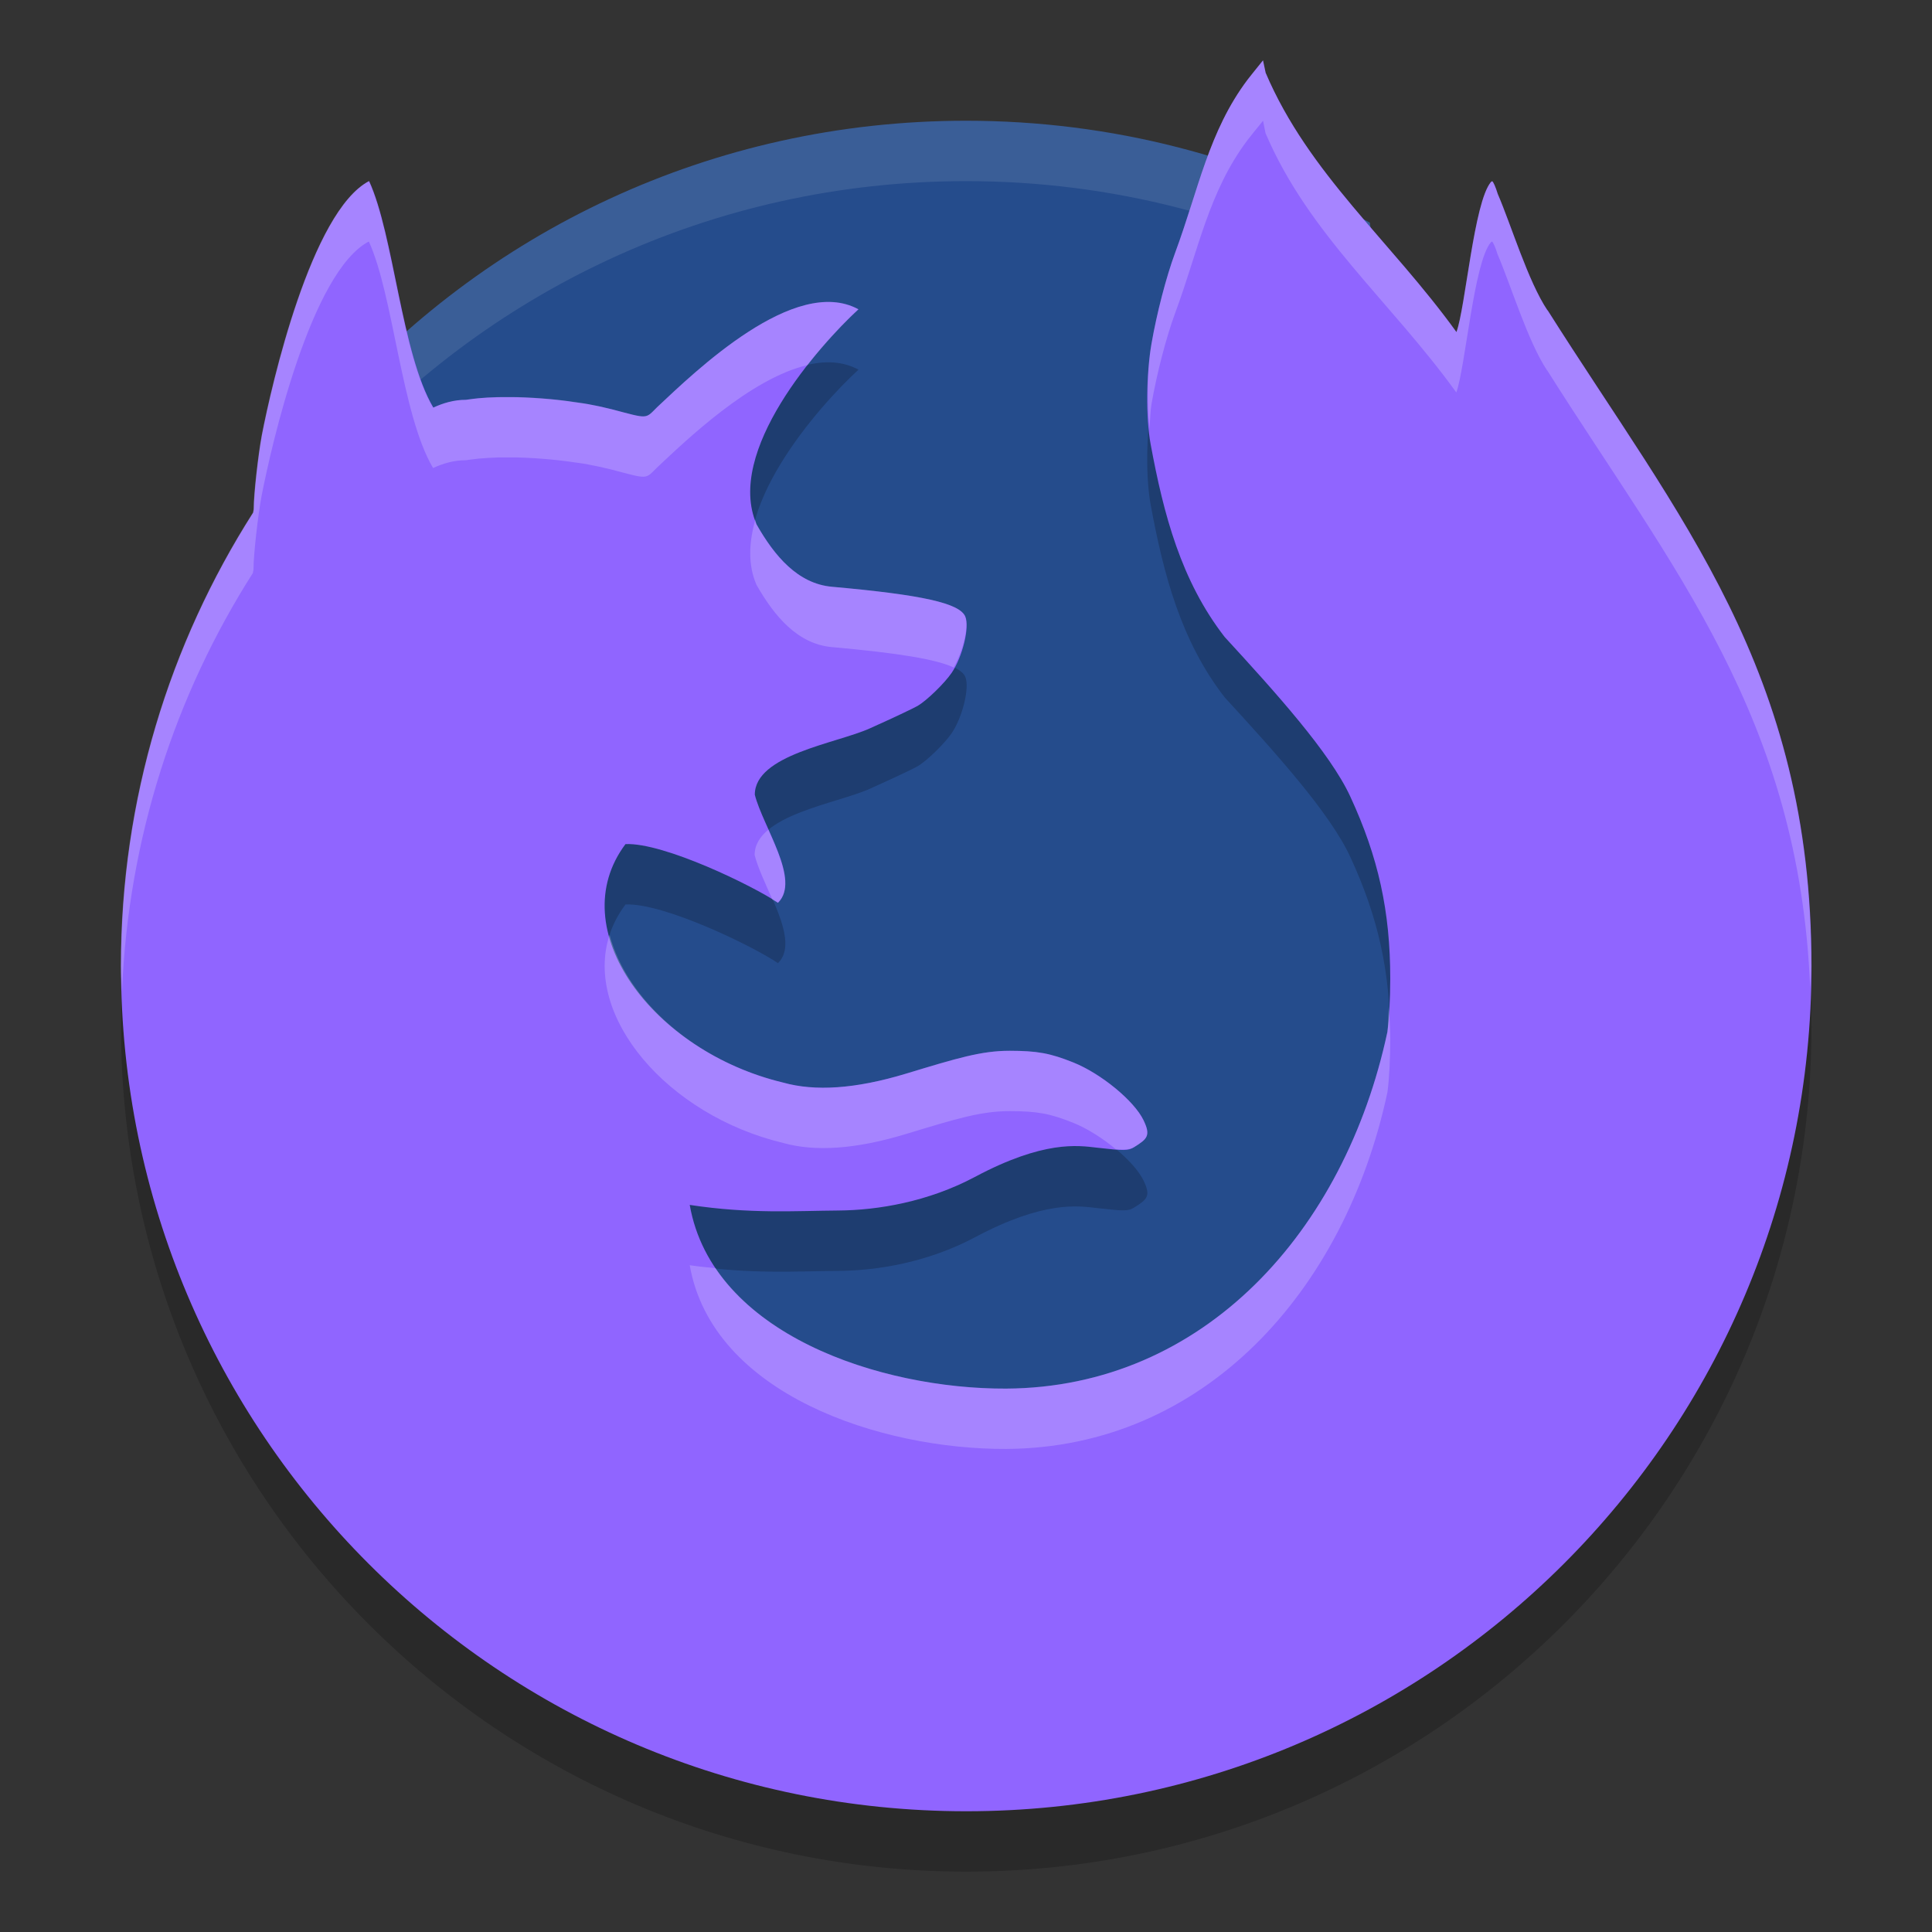 <svg width="32" xmlns="http://www.w3.org/2000/svg" version="1" height="32">
 <rect width="100%" height="100%" fill="#333333" stroke="none"/>
 <path style="fill:#254c8c" d="m22.688 3.687c-1.985-1.077-4.263-1.687-6.688-1.687-4.219 0-7.991 1.848-10.553 4.781-0.335 10.906 11.941 22.898 17.232 19.055 3.001-2.18 1.033-15.128 0.01-22.149z"/>
 <path style="opacity:.1;fill:#ffffff" d="m16 2c-4.219 0-7.99 1.848-10.553 4.781-0.01 0.331-0.009 0.663 0.004 0.996 2.562-2.931 6.332-4.777 10.549-4.777 2.426 0 4.702 0.611 6.688 1.688 0.604 4.143 1.53 10.339 1.576 15.18 0.089-4.957-0.93-11.747-1.576-16.18-1.985-1.077-4.262-1.688-6.688-1.688z"/>
 <path style="opacity:.2" d="m20.919 2-0.167 0.208c-0.029 0.036-0.057 0.072-0.086 0.109-0.648 0.859-0.816 1.83-1.203 2.872-0.148 0.4-0.304 1.003-0.391 1.505-0.087 0.503-0.095 1.222-0.014 1.662 0.215 1.166 0.505 2.264 1.226 3.194 0.835 0.909 1.743 1.912 2.081 2.643 0.465 1.006 0.662 1.902 0.662 3.015 0 0.335-0.019 0.68-0.048 0.886-0.705 3.297-3.04 5.889-6.316 5.906-2.074 0.008-4.863-0.9-5.239-3.043 0.999 0.152 1.748 0.098 2.462 0.093 0.659-0.005 1.488-0.146 2.257-0.554 1.145-0.611 1.711-0.524 2.025-0.487 0.462 0.053 0.52 0.052 0.621-0.011 0.214-0.134 0.275-0.188 0.152-0.444-0.156-0.323-0.704-0.773-1.163-0.957-0.385-0.154-0.594-0.192-1.055-0.193-0.47-0-0.868 0.122-1.714 0.378-0.845 0.256-1.513 0.295-2.035 0.149-2.168-0.519-3.669-2.543-2.614-3.95 0.635-0.029 2.124 0.697 2.526 0.972 0.384-0.378-0.25-1.259-0.384-1.79 0-0.663 1.351-0.849 1.906-1.099 0.366-0.164 0.722-0.332 0.792-0.373 0.151-0.089 0.443-0.372 0.562-0.546 0.181-0.265 0.3-0.756 0.227-0.932-0.092-0.222-0.711-0.36-2.208-0.494-0.565-0.05-0.952-0.509-1.25-1.034-0.522-1.207 1.027-2.955 1.688-3.562-1.052-0.574-2.708 1.033-3.334 1.621-0.201 0.199-0.139 0.196-0.748 0.036-0.041-0.011-0.083-0.02-0.126-0.03-0.015-0.004-0.031-0.008-0.046-0.011-0.028-0.006-0.057-0.012-0.086-0.018-0.02-0.004-0.041-0.008-0.062-0.012-0.024-0.004-0.047-0.009-0.071-0.014-0.025-0.004-0.05-0.008-0.075-0.012-0.018-0.003-0.036-0.005-0.055-0.008-0.161-0.025-0.329-0.047-0.499-0.063-0.185-0.017-0.371-0.028-0.551-0.033-0.054-0.001-0.108-0.001-0.16-0.001-0.057-0-0.111-0-0.165 0.001-0.011 0-0.021 0.001-0.031 0.001-0.045 0.001-0.09 0.003-0.134 0.005-0.007 0-0.012 0.001-0.018 0.001-0.048 0.003-0.094 0.007-0.139 0.011-0.007 0-0.007 0.001-0.011 0.001-0.046 0.004-0.089 0.011-0.131 0.016h-0.001c-0.019 0.003-0.039 0.005-0.057 0.008-0.201-0.001-0.384 0.056-0.541 0.129-0.527-0.889-0.654-2.862-1.064-3.752-0.957 0.502-1.613 3.367-1.776 4.208-0.062 0.334-0.134 0.983-0.134 1.213-0 0.033-0.008 0.046-0.01 0.07-1.383 2.171-2.19 4.745-2.19 7.51 0 7.732 6.268 14 14 14 7.732 0 14-6.268 14-14 0-4.9-2.194-7.418-4.367-10.857 0-0.002 0-0.003-0.007-0.005-0.32-0.479-0.597-1.405-0.822-1.926-0.035-0.115-0.077-0.209-0.092-0.209-0.007 0-0.013 0.005-0.022 0.012-0.282 0.341-0.419 2.07-0.57 2.485-1.093-1.514-2.447-2.619-3.161-4.295z"/>
 <path style="fill:#9065ff" d="m20.919 1-0.167 0.208c-0.029 0.036-0.057 0.072-0.086 0.109-0.648 0.859-0.816 1.83-1.203 2.872-0.148 0.4-0.304 1.003-0.391 1.505-0.087 0.503-0.095 1.222-0.014 1.662 0.215 1.166 0.505 2.264 1.226 3.194 0.835 0.909 1.743 1.912 2.081 2.643 0.465 1.006 0.662 1.902 0.662 3.015 0 0.335-0.019 0.68-0.048 0.886-0.705 3.297-3.04 5.889-6.316 5.906-2.074 0.008-4.863-0.9-5.239-3.043 0.999 0.152 1.748 0.098 2.462 0.093 0.659-0.005 1.488-0.146 2.257-0.554 1.145-0.611 1.711-0.524 2.025-0.487 0.462 0.053 0.52 0.052 0.621-0.011 0.214-0.134 0.275-0.188 0.152-0.444-0.156-0.323-0.704-0.773-1.163-0.957-0.385-0.154-0.594-0.192-1.055-0.193-0.47-0-0.868 0.122-1.714 0.378-0.845 0.256-1.513 0.295-2.035 0.149-2.168-0.519-3.669-2.543-2.614-3.95 0.635-0.029 2.124 0.697 2.526 0.972 0.384-0.378-0.25-1.259-0.384-1.79 0-0.663 1.351-0.849 1.906-1.099 0.366-0.164 0.722-0.332 0.792-0.373 0.151-0.089 0.443-0.372 0.562-0.546 0.181-0.265 0.3-0.756 0.227-0.932-0.092-0.222-0.711-0.36-2.208-0.494-0.565-0.05-0.952-0.509-1.25-1.034-0.522-1.207 1.027-2.955 1.688-3.562-1.052-0.574-2.708 1.033-3.334 1.621-0.201 0.199-0.139 0.196-0.748 0.036-0.041-0.011-0.083-0.02-0.126-0.03-0.015-0.004-0.031-0.008-0.046-0.011-0.028-0.006-0.057-0.012-0.086-0.018-0.02-0.004-0.041-0.008-0.062-0.012-0.024-0.004-0.047-0.009-0.071-0.014-0.025-0.004-0.05-0.008-0.075-0.012-0.018-0.003-0.036-0.005-0.055-0.008-0.161-0.025-0.329-0.047-0.499-0.063-0.185-0.017-0.371-0.028-0.551-0.033-0.054-0.001-0.108-0.001-0.16-0.001-0.057-0-0.111-0-0.165 0.001-0.011 0-0.021 0.001-0.031 0.001-0.045 0.001-0.09 0.003-0.134 0.005-0.007 0-0.012 0.001-0.018 0.001-0.048 0.003-0.094 0.007-0.139 0.011-0.007 0-0.007 0.001-0.011 0.001-0.046 0.004-0.089 0.011-0.131 0.016h-0.001c-0.019 0.003-0.039 0.005-0.057 0.008-0.201-0.001-0.384 0.056-0.541 0.129-0.527-0.889-0.654-2.862-1.064-3.752-0.957 0.502-1.613 3.367-1.776 4.208-0.062 0.334-0.134 0.983-0.134 1.213-0 0.033-0.008 0.046-0.01 0.07-1.383 2.171-2.19 4.745-2.19 7.51 0 7.732 6.268 14 14 14 7.732 0 14-6.268 14-14 0-4.9-2.194-7.418-4.367-10.857 0-0.002 0-0.003-0.007-0.005-0.32-0.479-0.597-1.405-0.822-1.926-0.035-0.115-0.077-0.209-0.092-0.209-0.007 0-0.013 0.005-0.022 0.012-0.282 0.341-0.419 2.07-0.57 2.485-1.093-1.514-2.447-2.619-3.161-4.295z"/>
 <path style="opacity:.2;fill:#ffffff" d="m20.92 1l-0.168 0.207c-0.029 0.036-0.057 0.072-0.086 0.109-0.648 0.859-0.816 1.83-1.203 2.873-0.148 0.4-0.304 1.004-0.391 1.506-0.073 0.42-0.077 0.962-0.033 1.395 0.012-0.133 0.013-0.278 0.033-0.395 0.087-0.502 0.243-1.106 0.391-1.506 0.387-1.043 0.555-2.014 1.203-2.873 0.029-0.038 0.057-0.074 0.086-0.109l0.168-0.207 0.041 0.205c0.714 1.677 2.067 2.781 3.16 4.295 0.151-0.415 0.288-2.143 0.57-2.484 0.008-0.008 0.014-0.014 0.021-0.014 0.015 0 0.057 0.094 0.092 0.209 0.224 0.521 0.502 1.447 0.822 1.926 0.007 0.002 0.006 0.004 0.006 0.006 2.075 3.285 4.166 5.735 4.35 10.219 0.003-0.121 0.018-0.239 0.018-0.361 0-4.9-2.195-7.418-4.367-10.857 0-0.002 0.001-0.004-0.006-0.006-0.32-0.479-0.598-1.405-0.822-1.926-0.035-0.115-0.077-0.209-0.092-0.209-0.007 0-0.013 0.006-0.021 0.014-0.282 0.341-0.419 2.07-0.57 2.484-1.093-1.514-2.447-2.618-3.16-4.295l-0.041-0.205zm-14.811 2c-0.957 0.502-1.613 3.367-1.775 4.207-0.062 0.334-0.134 0.983-0.135 1.213-0 0.033-0.009 0.047-0.01 0.07-1.383 2.171-2.189 4.745-2.189 7.51 0 0.141 0.017 0.278 0.021 0.418 0.105-2.543 0.883-4.911 2.168-6.928 0.001-0.024 0.01-0.037 0.01-0.07 0-0.23 0.072-0.879 0.135-1.213 0.163-0.84 0.818-3.705 1.775-4.207 0.409 0.891 0.538 2.863 1.064 3.752 0.157-0.072 0.34-0.13 0.541-0.129 0.018-0.003 0.038-0.005 0.057-0.008h0.002c0.042-0.006 0.085-0.011 0.131-0.016 0.004-0.001 0.005-0.002 0.012-0.002 0.045-0.004 0.09-0.007 0.139-0.01 0.006-0.001 0.011-0.002 0.018-0.002 0.044-0.002 0.089-0.004 0.135-0.006 0.011-0.001 0.021-0.002 0.031-0.002 0.054-0.001 0.109-0 0.166 0 0.052 0 0.106-0.001 0.16 0 0.18 0.004 0.365 0.016 0.551 0.033 0.17 0.016 0.337 0.037 0.498 0.062 0.018 0.003 0.036 0.005 0.055 0.008 0.025 0.004 0.051 0.009 0.076 0.014 0.024 0.004 0.047 0.009 0.07 0.014 0.021 0.004 0.042 0.008 0.062 0.012 0.029 0.006 0.058 0.011 0.086 0.018 0.015 0.003 0.031 0.008 0.047 0.012 0.043 0.01 0.084 0.019 0.125 0.029 0.609 0.16 0.547 0.163 0.748-0.035 0.476-0.447 1.544-1.477 2.492-1.697 0.306-0.39 0.623-0.722 0.842-0.924-1.052-0.574-2.707 1.033-3.334 1.621-0.201 0.199-0.14 0.195-0.748 0.035-0.041-0.011-0.082-0.019-0.125-0.029-0.015-0.004-0.031-0.008-0.047-0.012-0.028-0.006-0.057-0.012-0.086-0.018-0.02-0.004-0.042-0.008-0.062-0.012-0.024-0.004-0.046-0.009-0.07-0.014-0.025-0.004-0.051-0.009-0.076-0.014-0.018-0.003-0.036-0.005-0.055-0.008-0.161-0.025-0.329-0.047-0.498-0.062-0.185-0.017-0.371-0.029-0.551-0.033-0.054-0.001-0.108 0-0.16 0-0.057-0-0.112-0.001-0.166 0-0.011 0-0.021 0.001-0.031 0.002-0.045 0.001-0.091 0.004-0.135 0.006-0.007 0-0.012 0.001-0.018 0.002-0.048 0.003-0.094 0.005-0.139 0.01-0.007 0-0.008 0.001-0.012 0.002-0.046 0.004-0.089 0.01-0.131 0.016h-0.002c-0.019 0.003-0.038 0.005-0.057 0.008-0.201-0.001-0.384 0.057-0.541 0.129-0.527-0.889-0.655-2.861-1.064-3.752zm6.402 5.607c-0.107 0.377-0.125 0.748 0.018 1.078 0.298 0.525 0.685 0.983 1.25 1.033 1.109 0.099 1.729 0.202 2.018 0.338 0.154-0.274 0.256-0.683 0.189-0.844-0.092-0.222-0.71-0.361-2.207-0.494-0.565-0.05-0.952-0.508-1.25-1.033-0.011-0.025-0.009-0.053-0.018-0.078zm0.215 5.135c-0.138 0.115-0.227 0.252-0.227 0.42 0.053 0.209 0.18 0.475 0.295 0.74 0.024 0.015 0.071 0.038 0.09 0.051 0.264-0.259 0.046-0.754-0.158-1.211zm-2.629 1.74c-0.441 1.347 0.954 2.989 2.875 3.449 0.521 0.146 1.188 0.108 2.033-0.148 0.847-0.257 1.245-0.379 1.715-0.379 0.461 0 0.67 0.039 1.055 0.193 0.235 0.094 0.49 0.257 0.707 0.438 0.15 0.009 0.239 0.004 0.305-0.037 0.214-0.134 0.276-0.188 0.152-0.443-0.156-0.323-0.705-0.773-1.164-0.957-0.385-0.154-0.594-0.193-1.055-0.193-0.47-0-0.868 0.122-1.715 0.379-0.845 0.256-1.512 0.294-2.033 0.148-1.46-0.349-2.597-1.382-2.875-2.449zm12.904 1.191c-0.008 0.144-0.008 0.323-0.021 0.42-0.705 3.297-3.04 5.889-6.316 5.906-1.697 0.006-3.871-0.6-4.812-1.994-0.141-0.014-0.276-0.026-0.428-0.049 0.376 2.142 3.166 3.051 5.24 3.043 3.277-0.018 5.611-2.609 6.316-5.906 0.029-0.206 0.047-0.551 0.047-0.887 0-0.186-0.014-0.358-0.025-0.533z"/>
</svg>
